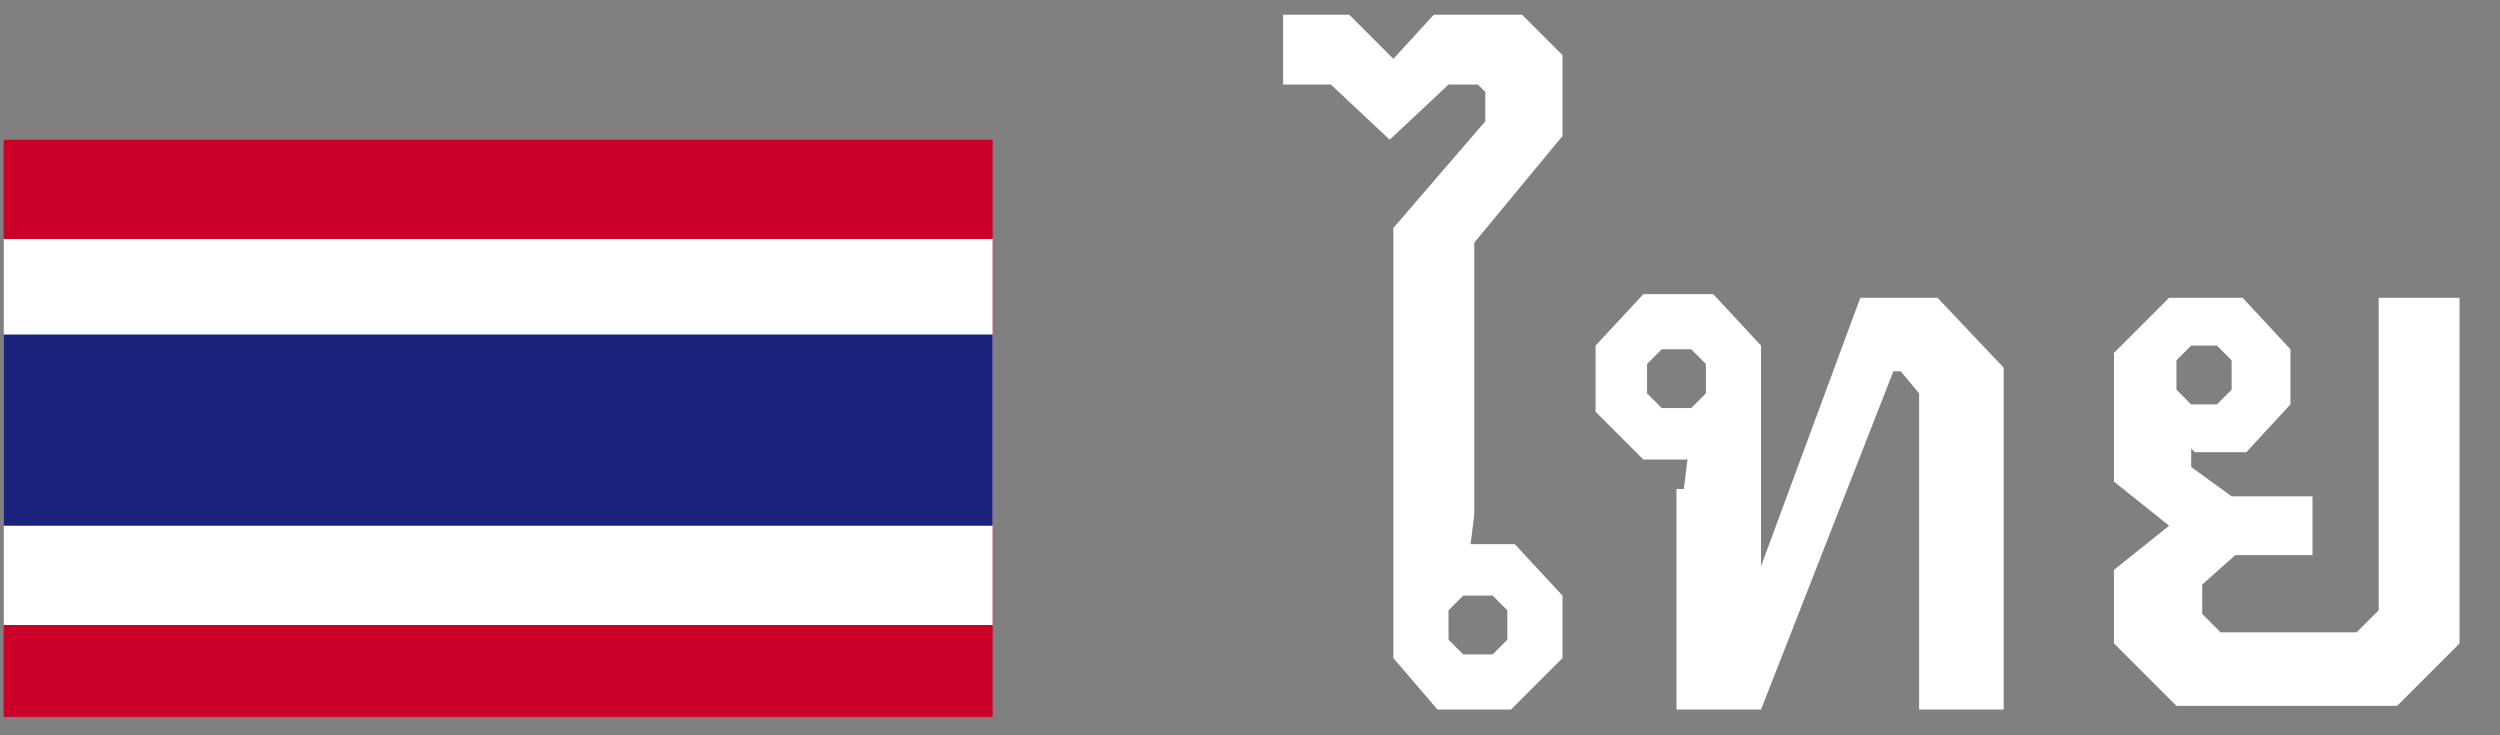 <?xml version="1.0" encoding="utf-8"?>
<!-- Generator: Adobe Illustrator 22.1.0, SVG Export Plug-In . SVG Version: 6.00 Build 0)  -->
<svg version="1.1" id="Layer_1" xmlns="http://www.w3.org/2000/svg" xmlns:xlink="http://www.w3.org/1999/xlink" x="0px" y="0px"
	 viewBox="0 0 68 20" style="enable-background:new 0 0 68 20;" xml:space="preserve">
<rect x="0" y="0" width="68" height="20" fill="#808080" stroke="none"/>
<style type="text/css">
	.st0{clip-path:url(#SVGID_2_);fill:#CB0028;}
	.st1{clip-path:url(#SVGID_2_);fill:#FFFFFF;}
	.st2{clip-path:url(#SVGID_2_);fill:#1A237B;}
	.st3{fill:#FFFFFF;}
</style>
<g>
	<g id="THAILAND_1_">
		<g>
			<g>
				<defs>
					<rect id="SVGID_1_" x="0.1" y="3.8" width="26.9" height="15.7"/>
				</defs>
				<clipPath id="SVGID_2_">
					<use xlink:href="#SVGID_1_"  style="overflow:visible;"/>
				</clipPath>
				<rect x="0.1" y="3.8" class="st0" width="26.9" height="15.7"/>
				<rect x="0.1" y="6.5" class="st1" width="26.9" height="10.5"/>
				<rect x="0.1" y="9.1" class="st2" width="26.9" height="5.2"/>
			</g>
		</g>
	</g>
	<g>
		<path class="st3" d="M37.9,17.9V6.2l2.5-2.9V2.5l-0.2-0.2h-0.8l-1.6,1.5l-1.6-1.5h-1.3V0.4h1.8l1.2,1.2L39,0.4h2.4l1.1,1.1l0,2.2
			l-2.4,2.9V14L40,14.8h1.2l1.3,1.4v1.7l-1.4,1.4h-2L37.9,17.9z M40.6,17.8l0.4-0.4v-0.8l-0.4-0.4h-0.8l-0.4,0.4v0.8l0.4,0.4H40.6z"
			/>
		<path class="st3" d="M45.8,13.3l0.1-0.8h-1.2l-1.3-1.3V9.4l1.3-1.4h1.9l1.3,1.4v6h0l2.7-7.3h2.1l1.8,1.9v9.3h-2.3v-8.6l-0.5-0.6
			h-0.2l-3.6,9.2h-2.3V13.3z M46,11.1l0.4-0.4V9.9L46,9.5h-0.8l-0.4,0.4v0.8l0.4,0.4H46z"/>
		<path class="st3" d="M66.9,8.1v9.4l-1.7,1.7h-6l-1.7-1.7v-2l1.5-1.2l-1.5-1.2V9.6L59,8.1H61l1.3,1.4V11l-1.2,1.3h-1.4l-0.1-0.1
			v0.5l1.1,0.8h2.2v1.6h-2.1l-0.9,0.8v0.8l0.5,0.5h3.7l0.6-0.6V8.1H66.9z M59.2,10.6l0.4,0.4h0.7l0.4-0.4V9.8l-0.4-0.4h-0.7
			l-0.4,0.4V10.6z"/>
	</g>
</g>
</svg>
